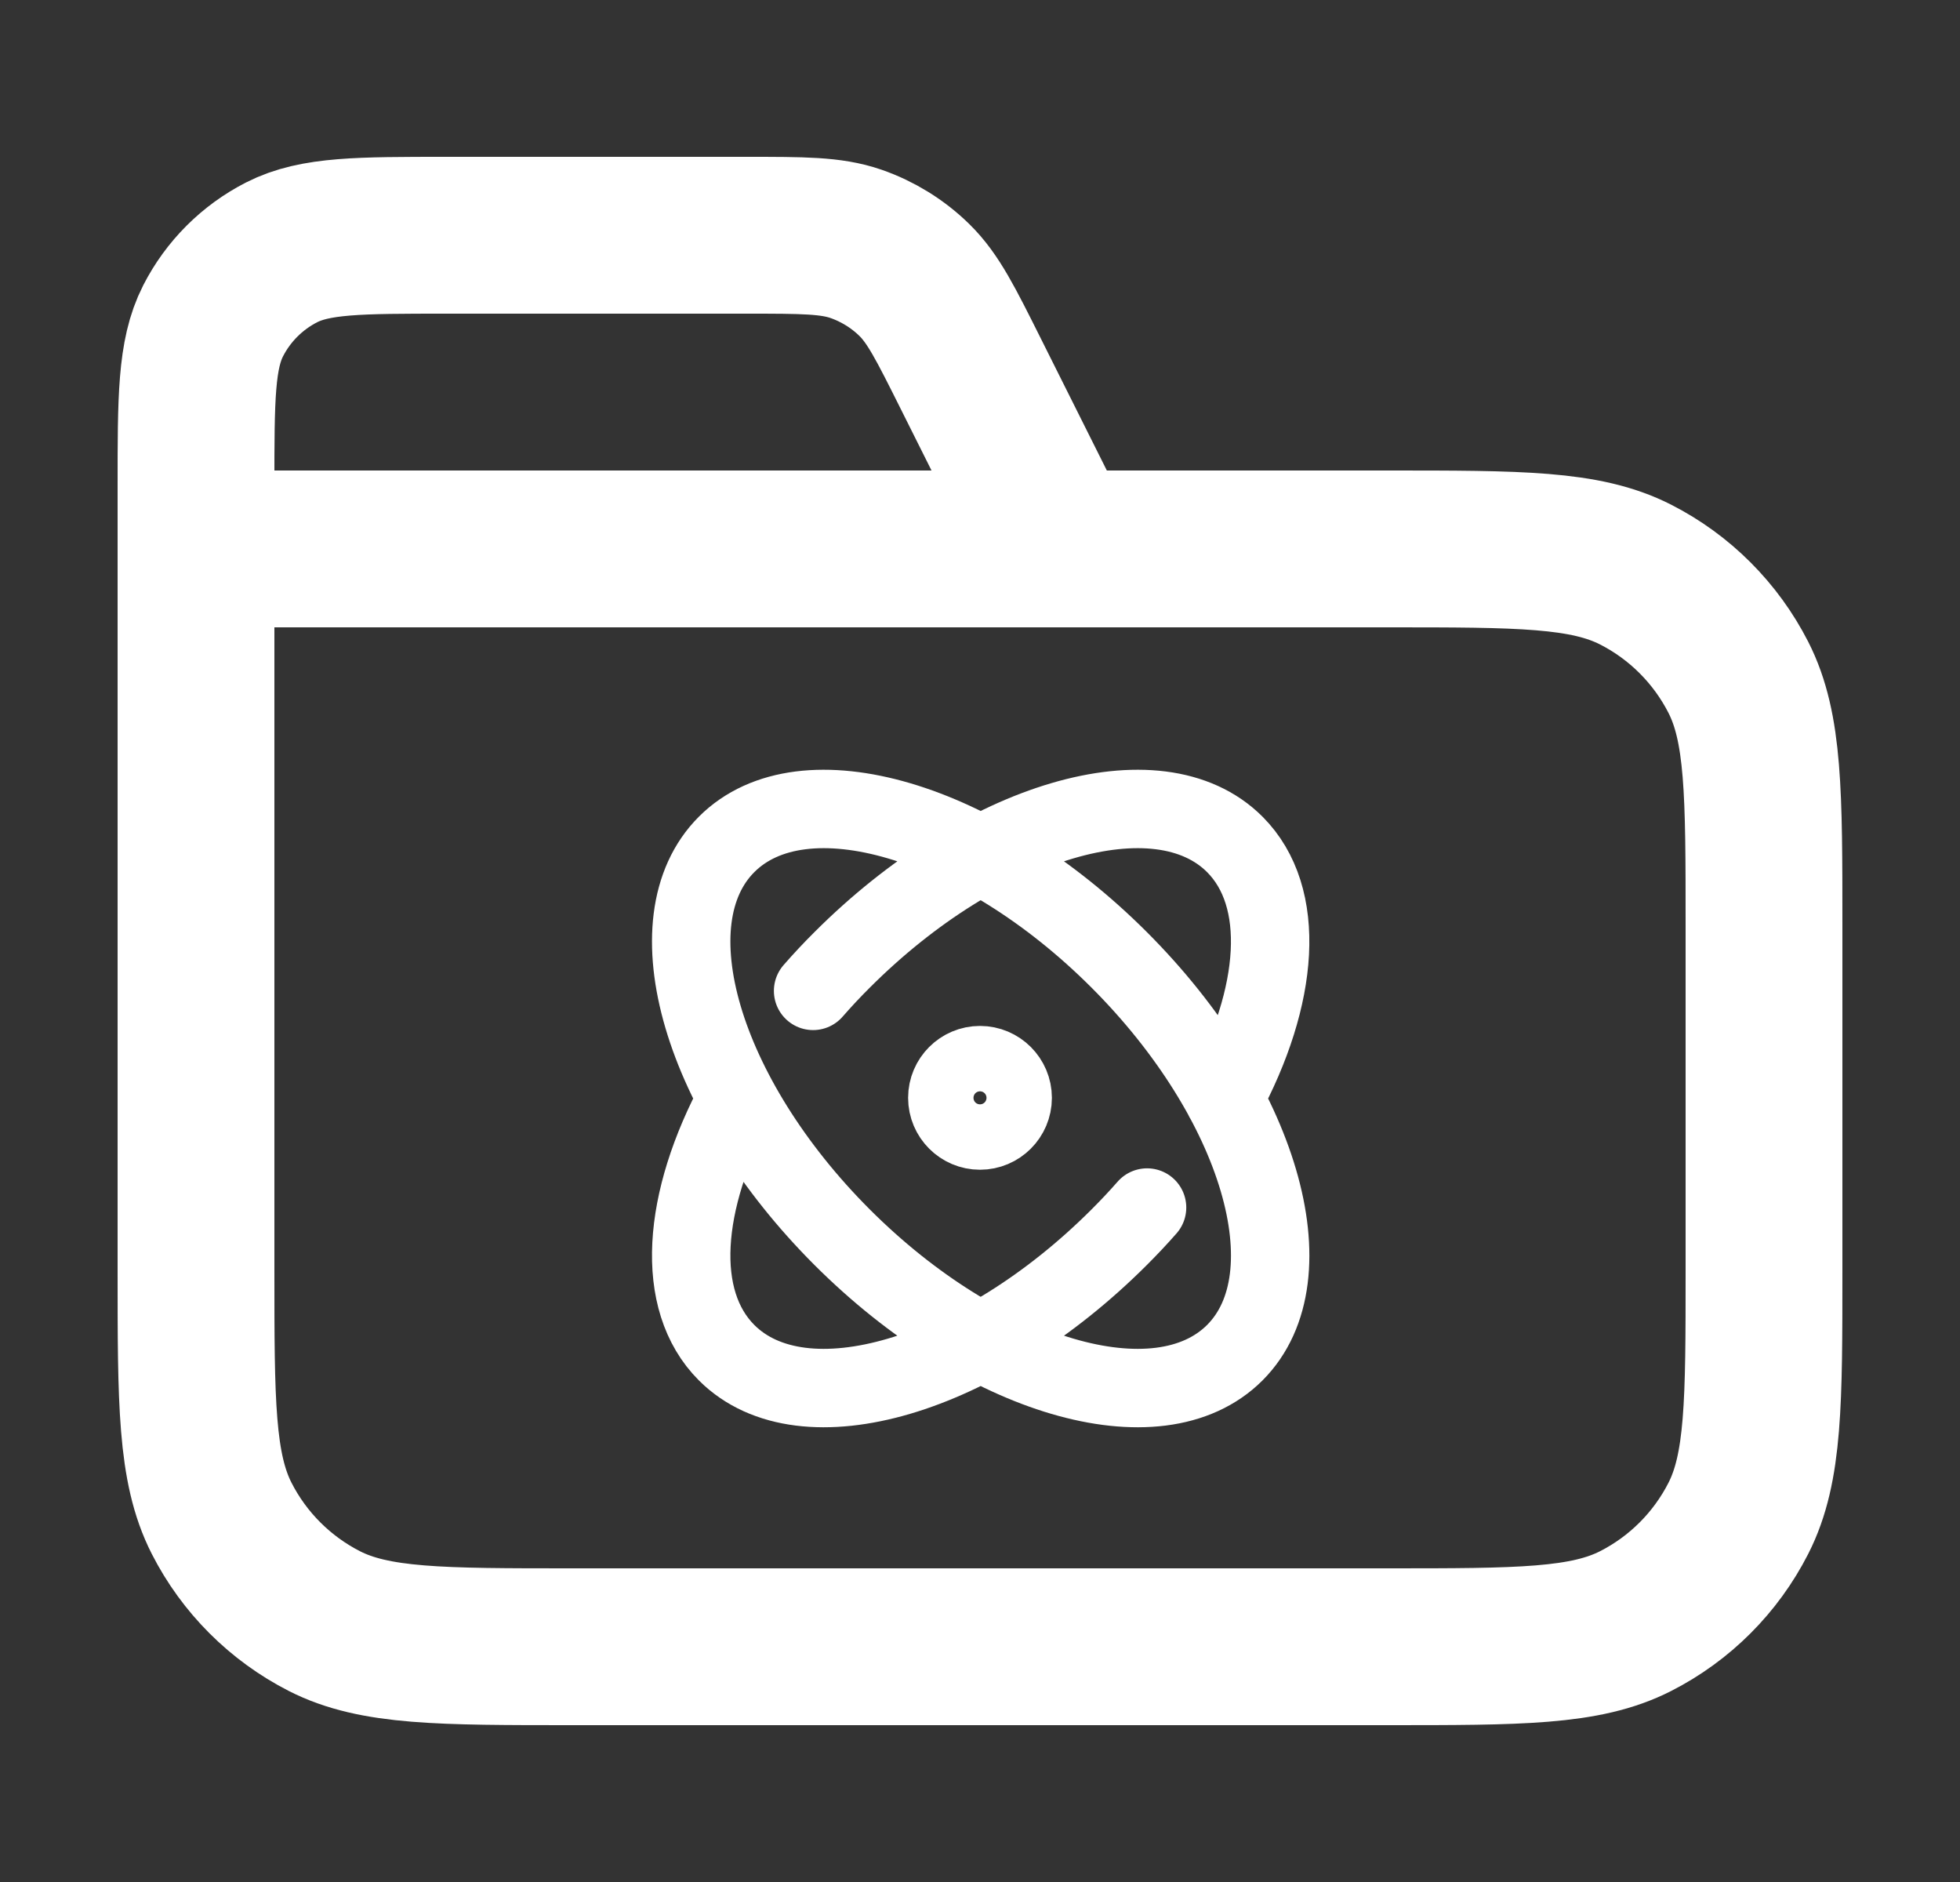 <svg width="25" height="24" viewBox="0 0 25 24" fill="none" xmlns="http://www.w3.org/2000/svg">
<rect x="0" y="0" width="25" height="24" fill="#333333" stroke="none"/>
<path d="M13.5 7L12.384 4.769C12.063 4.127 11.903 3.806 11.663 3.571C11.452 3.364 11.196 3.206 10.916 3.109C10.599 3 10.24 3 9.522 3H5.7C4.58 3 4.02 3 3.592 3.218C3.216 3.41 2.91 3.716 2.718 4.092C2.5 4.52 2.5 5.08 2.5 6.2V7M2.5 7H17.7C19.38 7 20.22 7 20.862 7.327C21.427 7.615 21.885 8.074 22.173 8.638C22.5 9.28 22.5 10.12 22.5 11.8V16.2C22.5 17.88 22.5 18.72 22.173 19.362C21.885 19.927 21.427 20.385 20.862 20.673C20.22 21 19.38 21 17.7 21H7.3C5.62 21 4.78 21 4.138 20.673C3.574 20.385 3.115 19.927 2.827 19.362C2.5 18.72 2.5 17.88 2.5 16.2V7Z" stroke="white" stroke-width="2" stroke-linecap="round" stroke-linejoin="round"/>
<path d="M14.631 15.399C14.519 15.527 14.4 15.653 14.276 15.777C12.486 17.566 10.244 18.226 9.268 17.25C8.598 16.58 8.698 15.316 9.403 14.01M10.371 12.636C10.488 12.502 10.611 12.37 10.741 12.241C12.531 10.451 14.773 9.791 15.75 10.768C16.419 11.438 16.319 12.703 15.612 14.01M14.276 12.241C16.066 14.031 16.726 16.273 15.75 17.25C14.773 18.226 12.531 17.566 10.741 15.777C8.951 13.987 8.291 11.744 9.268 10.768C10.244 9.791 12.486 10.451 14.276 12.241ZM12.917 14C12.917 14.23 12.73 14.417 12.5 14.417C12.27 14.417 12.083 14.23 12.083 14C12.083 13.77 12.27 13.583 12.5 13.583C12.73 13.583 12.917 13.77 12.917 14Z" stroke="white" stroke-linecap="round" stroke-linejoin="round"/>
</svg>
